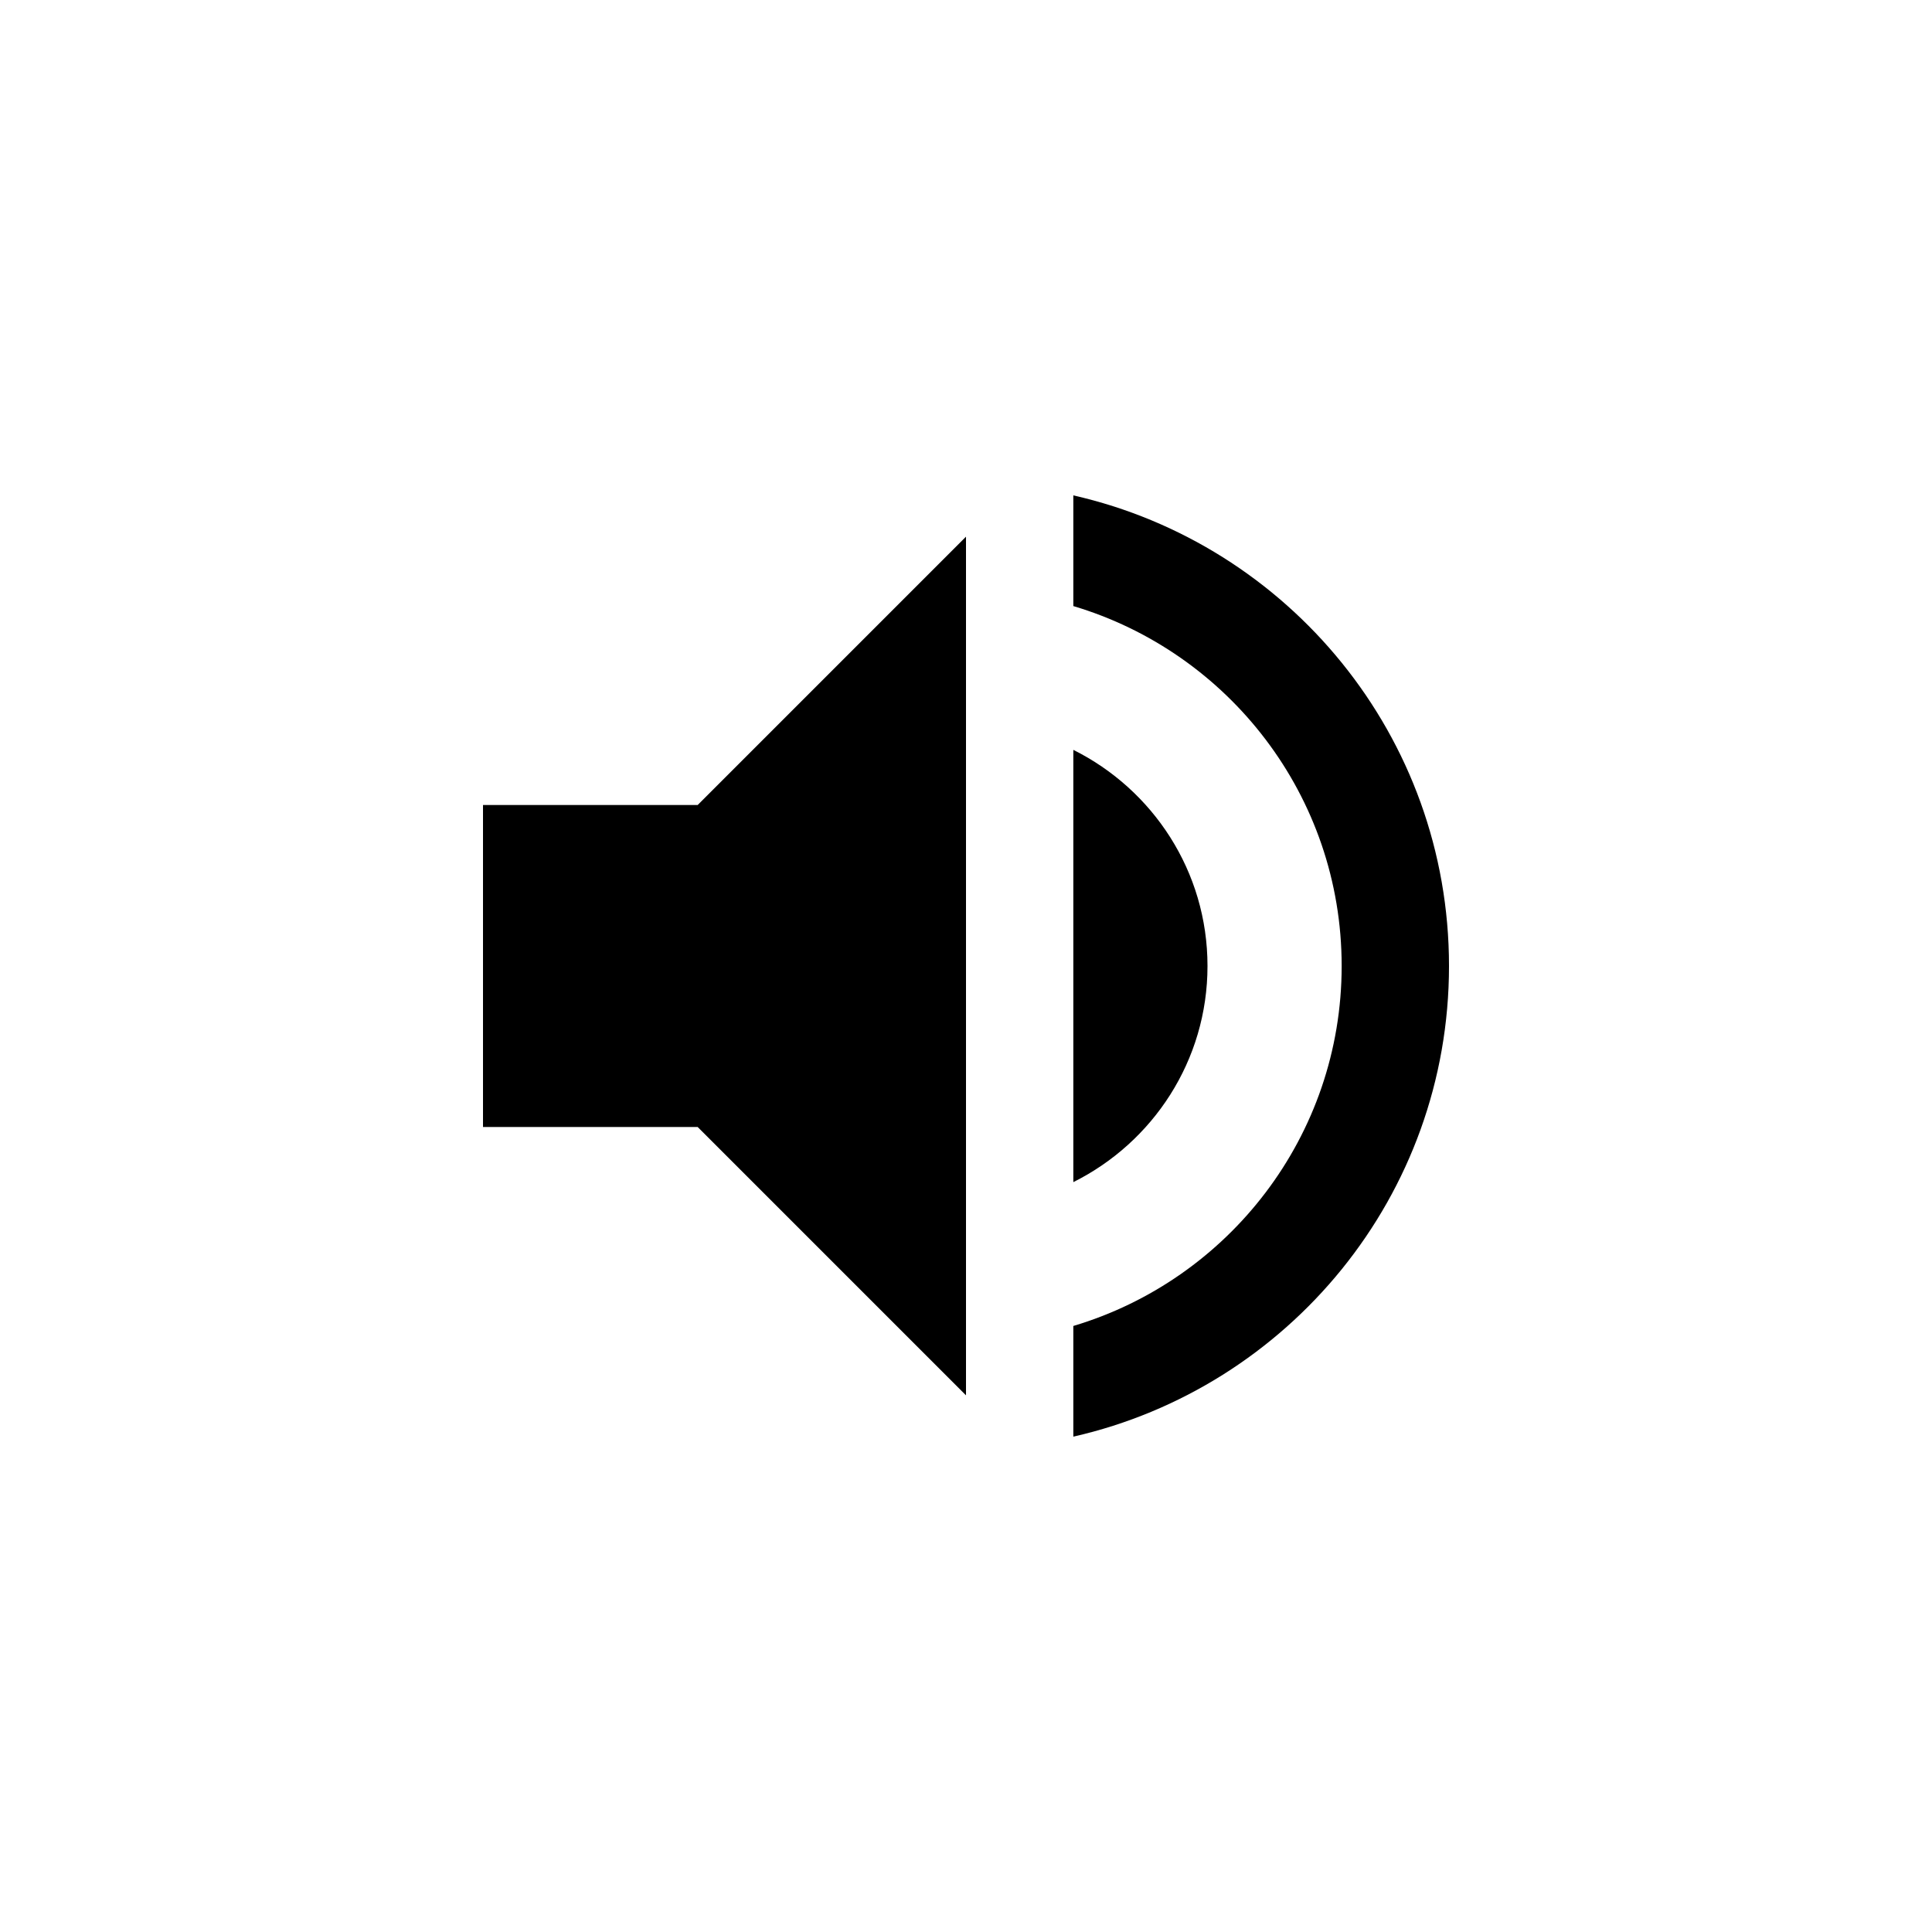 <?xml version="1.0" encoding="utf-8"?>
<!-- Generated by IcoMoon.io -->
<!DOCTYPE svg PUBLIC "-//W3C//DTD SVG 1.1//EN" "http://www.w3.org/Graphics/SVG/1.1/DTD/svg11.dtd">
<svg version="1.1" xmlns="http://www.w3.org/2000/svg" xmlns:xlink="http://www.w3.org/1999/xlink" width="120" height="120" viewBox="0 0 120 120">
<g>
</g>
	<path d="M30 50v20h13.334l16.666 16.666v-53.332l-16.666 16.666h-13.334zM75 60c0-5.885-3.399-10.964-8.334-13.425v26.849c4.935-2.46 8.334-7.539 8.334-13.424zM66.666 30.769v6.875c9.636 2.871 16.667 11.79 16.667 22.356s-7.031 19.486-16.667 22.358v6.875c13.358-3.037 23.334-14.959 23.334-29.233s-9.976-26.198-23.334-29.231z" fill="#000000"></path>
</svg>
